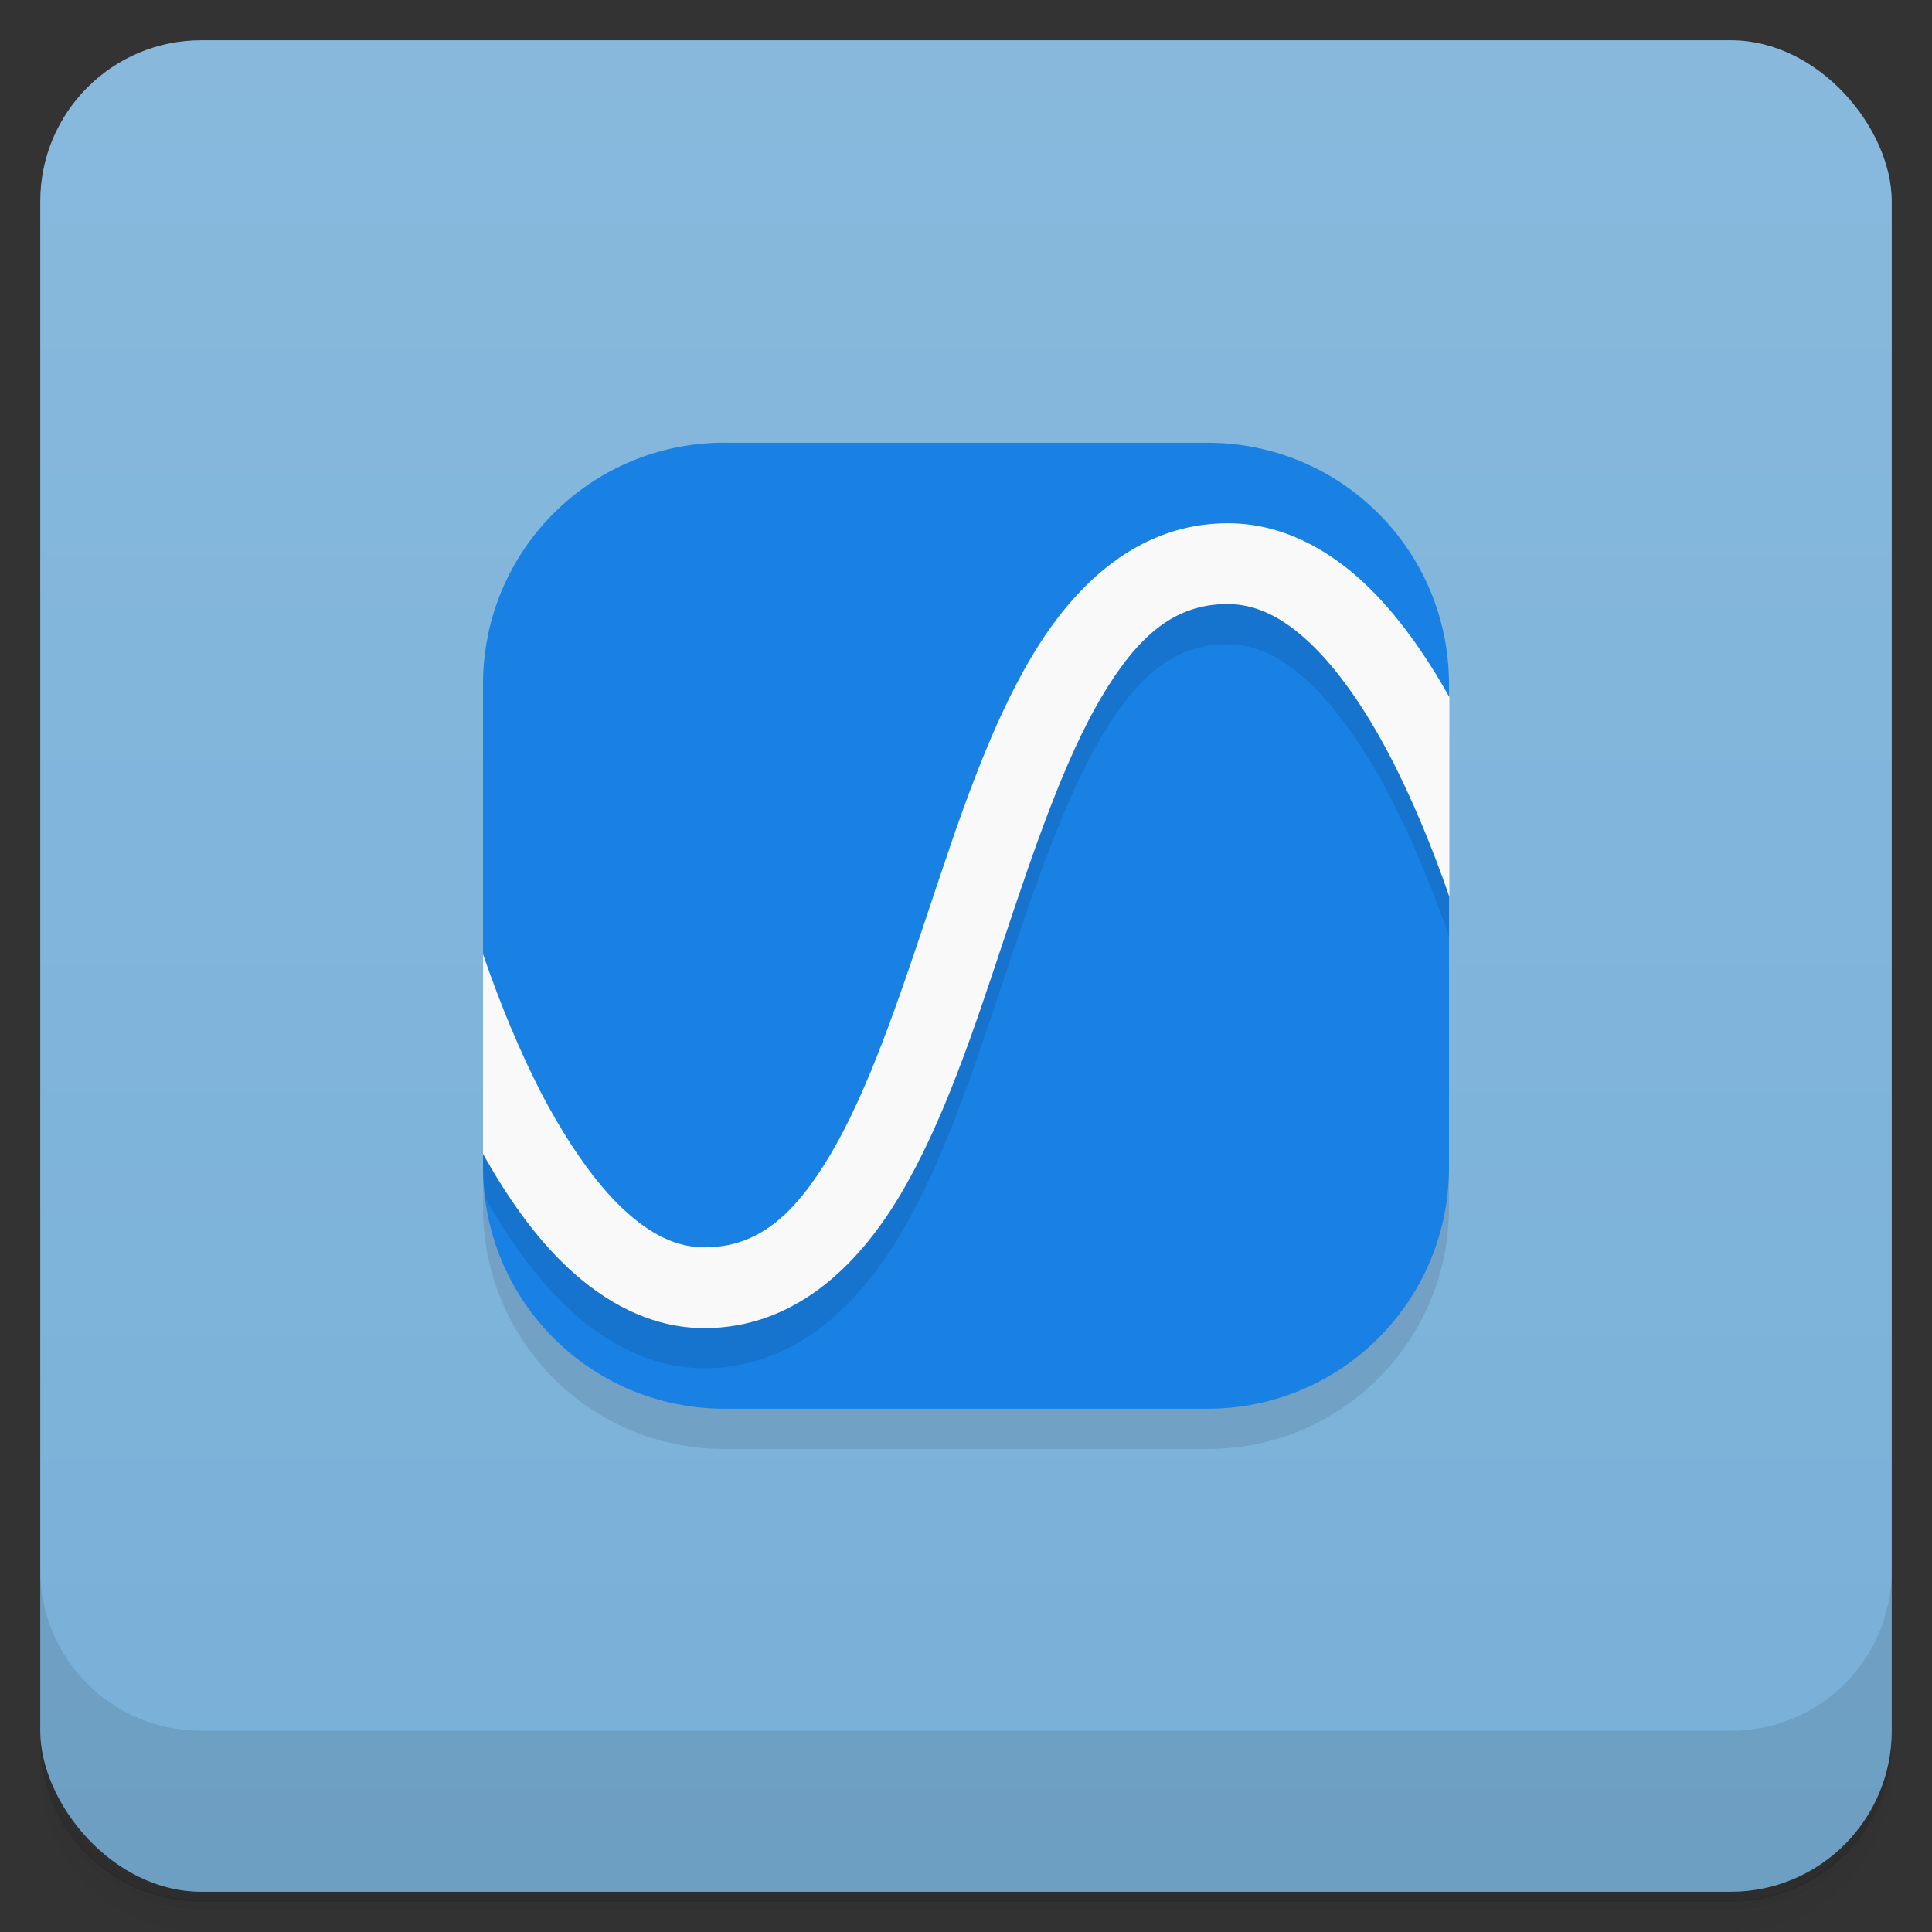 <svg version="1.1" viewBox="0 0 48 48" xmlns="http://www.w3.org/2000/svg">
 <rect x="0" y="0" width="48" height="48" fill="#333333" stroke="none"/>
 <defs>
  <linearGradient id="bg" x2="0" y1="1" y2="47" gradientUnits="userSpaceOnUse">
   <stop style="stop-color:#88b9dd" offset="0"/>
   <stop style="stop-color:#79b0d8" offset="1"/>
  </linearGradient>
 </defs>
 <path d="m1 43v0.25c0 2.22 1.78 4 4 4h38c2.22 0 4-1.78 4-4v-0.25c0 2.22-1.78 4-4 4h-38c-2.22 0-4-1.78-4-4zm0 0.5v0.5c0 2.22 1.78 4 4 4h38c2.22 0 4-1.78 4-4v-0.5c0 2.22-1.78 4-4 4h-38c-2.22 0-4-1.78-4-4z" style="opacity:.02"/>
 <path d="m1 43.2v0.25c0 2.22 1.78 4 4 4h38c2.22 0 4-1.78 4-4v-0.25c0 2.22-1.78 4-4 4h-38c-2.22 0-4-1.78-4-4z" style="opacity:.05"/>
 <path d="m1 43v0.25c0 2.22 1.78 4 4 4h38c2.22 0 4-1.78 4-4v-0.25c0 2.22-1.78 4-4 4h-38c-2.22 0-4-1.78-4-4z" style="opacity:.1"/>
 <rect x="1" y="1" width="46" height="46" rx="4" style="fill:url(#bg)"/>
 <path d="m1 39v4c0 2.22 1.78 4 4 4h38c2.22 0 4-1.78 4-4v-4c0 2.22-1.78 4-4 4h-38c-2.22 0-4-1.78-4-4z" style="opacity:.1"/>
 <path d="m36 18v12c0 3.32-2.68 6-6 6h-12c-3.32 0-6-2.68-6-6v-12z" style="opacity:.1"/>
 <path d="m18 11h12c3.32 0 6 2.68 6 6v0.314l-1 0.686 1 4.28v6.72c0 3.32-2.68 6-6 6h-12c-3.32 0-6-2.68-6-6v-0.322l1-1.68-1-3.28v-6.72c0-3.32 2.68-6 6-6z" style="fill:#1981e4"/>
 <path d="m30.5 14c-2.18 0-3.77 1.47-4.86 3.3-1.09 1.83-1.84 4.13-2.59 6.38-0.75 2.25-1.5 4.45-2.41 5.99-0.913 1.54-1.82 2.32-3.14 2.32-0.687 0-1.34-0.312-2.03-0.963s-1.36-1.63-1.96-2.75c-0.583-1.11-1.09-2.35-1.51-3.57v4.28c0 0.264 0.022 0.522 0.055 0.777 0.586 1.03 1.25 1.97 2.04 2.72 0.934 0.88 2.09 1.51 3.4 1.51 2.18 0 3.77-1.47 4.86-3.3 1.09-1.83 1.84-4.13 2.59-6.38 0.75-2.25 1.5-4.45 2.41-5.99 0.913-1.54 1.82-2.32 3.14-2.32 0.691 0 1.35 0.312 2.04 0.963 0.691 0.651 1.37 1.63 1.96 2.75 0.582 1.11 1.09 2.35 1.51 3.56v-4.96c-0.597-1.06-1.28-2.04-2.09-2.81-0.935-0.881-2.09-1.51-3.41-1.51z" style="opacity:.1"/>
 <path d="m30.5 13c-2.18 0-3.77 1.47-4.86 3.3-1.09 1.83-1.84 4.13-2.59 6.38-0.75 2.25-1.5 4.45-2.41 5.99-0.913 1.54-1.82 2.32-3.14 2.32-0.687 0-1.34-0.312-2.03-0.963-0.691-0.651-1.36-1.63-1.96-2.75-0.583-1.11-1.09-2.35-1.51-3.57v4.96c0.599 1.07 1.28 2.05 2.1 2.82 0.934 0.88 2.09 1.51 3.4 1.51 2.18 0 3.77-1.47 4.86-3.3 1.09-1.83 1.84-4.13 2.59-6.38 0.75-2.25 1.5-4.45 2.41-5.99 0.913-1.54 1.82-2.32 3.14-2.32 0.691 0 1.35 0.312 2.04 0.963 0.691 0.651 1.37 1.63 1.96 2.75 0.582 1.11 1.09 2.35 1.51 3.56v-4.96c-0.597-1.06-1.28-2.04-2.09-2.81-0.935-0.881-2.09-1.51-3.41-1.51z" style="fill:#f9f9f9"/>
</svg>
